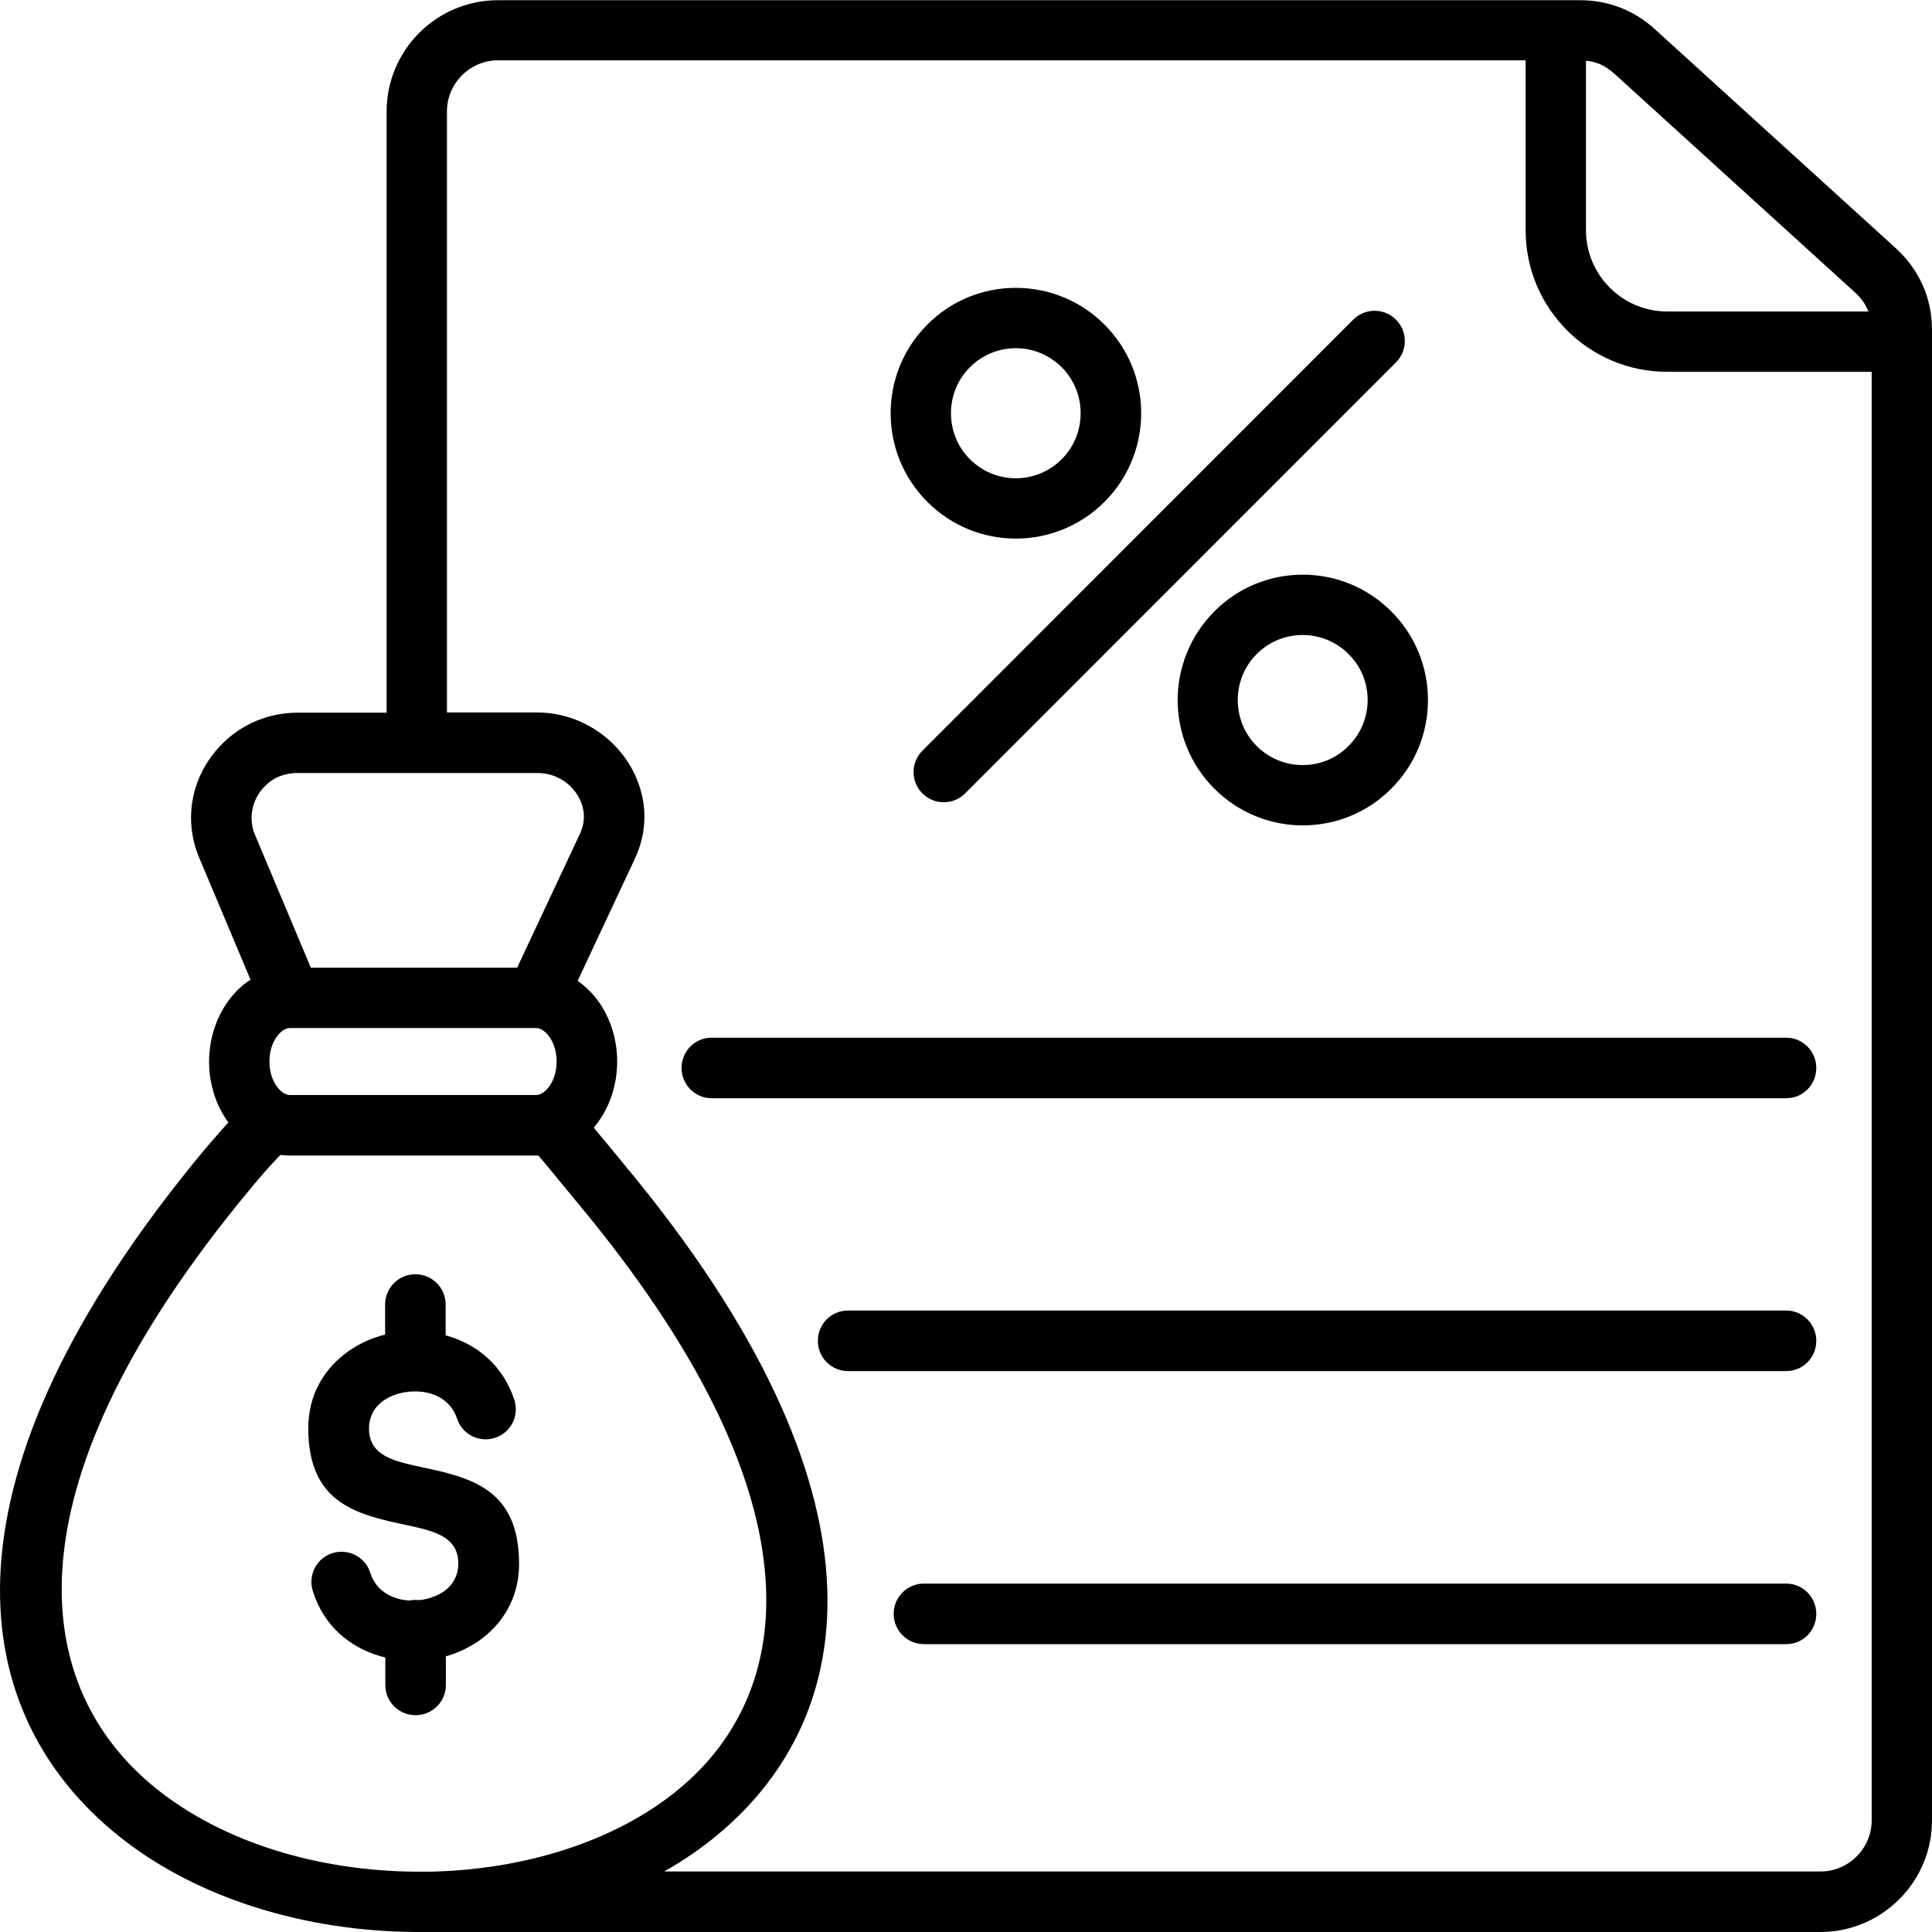 <svg width="45" height="45" viewBox="0 0 45 45" fill="none" xmlns="http://www.w3.org/2000/svg">
<g clip-path="url(#clip0_3869_9253)">
<path fill-rule="evenodd" clip-rule="evenodd" d="M9.005 16.595V2.6C9.005 1.885 9.295 1.235 9.765 0.765C10.235 0.295 10.885 0.005 11.6 0.005H36.795C37.125 0.005 37.435 0.06 37.735 0.175C38.03 0.29 38.3 0.455 38.545 0.68L44.15 5.775C44.43 6.03 44.64 6.32 44.785 6.645C44.93 6.97 45 7.325 45 7.695V42.4C45 43.115 44.71 43.765 44.24 44.235C43.77 44.705 43.12 45 42.405 45H9.745C9.745 45 9.7 45 9.68 45C7.135 44.985 4.575 44.23 2.735 42.74C-0.705 39.955 -1.675 34.735 4.45 27.16C4.655 26.905 4.875 26.645 5.135 26.35C5.195 26.28 5.26 26.21 5.32 26.145C5.04 25.765 4.87 25.265 4.87 24.73C4.87 24.16 5.06 23.635 5.37 23.245C5.505 23.075 5.66 22.93 5.835 22.82L4.645 19.99C4.51 19.675 4.45 19.355 4.45 19.05C4.45 18.56 4.6 18.09 4.87 17.695C5.135 17.305 5.51 16.985 5.96 16.795C6.26 16.67 6.585 16.6 6.92 16.6H9L9.005 16.595ZM6.53 26.9C6.41 27.025 6.295 27.15 6.18 27.28C5.995 27.49 5.78 27.75 5.54 28.045C0.07 34.81 0.755 39.325 3.62 41.645C5.21 42.93 7.445 43.58 9.69 43.595C9.71 43.595 9.73 43.595 9.745 43.595H10.015C12.19 43.55 14.325 42.905 15.82 41.665C18.6 39.355 19.13 34.845 13.48 28.05C13.325 27.865 13.23 27.745 13.13 27.625C12.93 27.385 12.735 27.14 12.54 26.915C12.52 26.915 12.5 26.915 12.48 26.915H6.75C6.675 26.915 6.6 26.91 6.525 26.9H6.53ZM13.825 26.26C13.955 26.415 14.085 26.575 14.215 26.73C14.35 26.895 14.48 27.055 14.56 27.15C20.87 34.74 20.055 39.96 16.715 42.735C16.33 43.055 15.915 43.34 15.47 43.59H42.405C42.73 43.59 43.03 43.455 43.245 43.24C43.46 43.025 43.595 42.725 43.595 42.4V8.66H38.83C37.92 8.66 37.095 8.29 36.5 7.695C35.905 7.1 35.535 6.275 35.535 5.365V1.405H11.6C11.27 1.405 10.975 1.54 10.76 1.755C10.545 1.97 10.41 2.27 10.41 2.595V16.595H12.515C12.89 16.595 13.25 16.68 13.575 16.835C14 17.035 14.355 17.345 14.605 17.72C14.86 18.105 15.01 18.555 15.01 19.025C15.01 19.345 14.94 19.675 14.79 19.995L13.455 22.845C13.61 22.955 13.755 23.09 13.875 23.24C14.185 23.63 14.375 24.155 14.375 24.725C14.375 25.295 14.185 25.82 13.875 26.21C13.86 26.225 13.845 26.245 13.835 26.26H13.825ZM9.71 23.945H6.755C6.655 23.945 6.555 24.01 6.47 24.115C6.35 24.265 6.275 24.48 6.275 24.725C6.275 24.97 6.35 25.185 6.47 25.335C6.555 25.44 6.655 25.505 6.755 25.505H12.485C12.585 25.505 12.685 25.44 12.77 25.335C12.89 25.185 12.965 24.97 12.965 24.725C12.965 24.48 12.89 24.265 12.77 24.115C12.685 24.01 12.585 23.945 12.485 23.945H9.71ZM9.835 22.54H12.045L13.515 19.405C13.57 19.285 13.6 19.155 13.6 19.025C13.6 18.835 13.54 18.655 13.435 18.495C13.325 18.33 13.17 18.19 12.98 18.105C12.845 18.04 12.685 18.005 12.515 18.005H6.925C6.77 18.005 6.63 18.035 6.505 18.085C6.31 18.165 6.15 18.305 6.035 18.475C5.925 18.64 5.86 18.84 5.86 19.05C5.86 19.185 5.885 19.32 5.94 19.445L7.24 22.54H9.645C9.645 22.54 9.685 22.54 9.705 22.54C9.725 22.54 9.745 22.54 9.765 22.54H9.83H9.835ZM10.385 39.255V38.58C10.65 38.505 10.905 38.385 11.13 38.235C11.695 37.845 12.09 37.235 12.09 36.425C12.09 34.66 10.94 34.41 9.785 34.165C9.19 34.035 8.595 33.91 8.595 33.275C8.595 32.985 8.73 32.765 8.93 32.625C9.075 32.52 9.26 32.455 9.45 32.425C9.515 32.415 9.575 32.41 9.64 32.41C9.655 32.41 9.67 32.41 9.68 32.41C9.69 32.41 9.7 32.41 9.71 32.41C9.825 32.41 9.93 32.43 10.035 32.46C10.31 32.545 10.545 32.735 10.645 33.04C10.765 33.41 11.16 33.61 11.53 33.49C11.9 33.37 12.1 32.975 11.98 32.605C11.72 31.815 11.13 31.325 10.44 31.12C10.42 31.115 10.4 31.11 10.38 31.1V30.385C10.38 29.995 10.065 29.68 9.675 29.68C9.285 29.68 8.97 29.995 8.97 30.385V31.085C8.665 31.16 8.375 31.29 8.12 31.47C7.565 31.86 7.18 32.47 7.18 33.265C7.18 35.03 8.33 35.28 9.485 35.525C10.08 35.655 10.675 35.78 10.675 36.415C10.675 36.71 10.535 36.93 10.335 37.07C10.185 37.17 10.005 37.235 9.815 37.265C9.8 37.265 9.785 37.265 9.77 37.27C9.74 37.27 9.71 37.265 9.68 37.265C9.635 37.265 9.59 37.265 9.545 37.28C9.44 37.275 9.335 37.26 9.235 37.225C8.96 37.14 8.725 36.95 8.625 36.635C8.51 36.265 8.115 36.06 7.745 36.175C7.375 36.29 7.17 36.685 7.285 37.055C7.535 37.86 8.13 38.355 8.825 38.565C8.875 38.58 8.925 38.595 8.975 38.605V39.25C8.975 39.64 9.29 39.95 9.68 39.95C10.07 39.95 10.385 39.635 10.385 39.25V39.255ZM21.52 38.295H41.605C41.995 38.295 42.305 37.98 42.305 37.59C42.305 37.2 41.99 36.885 41.605 36.885H21.52C21.13 36.885 20.815 37.2 20.815 37.59C20.815 37.98 21.13 38.295 21.52 38.295ZM19.75 31.935H41.605C41.995 31.935 42.305 31.62 42.305 31.23C42.305 30.84 41.99 30.525 41.605 30.525H19.75C19.36 30.525 19.05 30.84 19.05 31.23C19.05 31.62 19.365 31.935 19.75 31.935ZM16.575 25.58H41.605C41.995 25.58 42.305 25.265 42.305 24.875C42.305 24.485 41.99 24.17 41.605 24.17H16.575C16.185 24.17 15.875 24.485 15.875 24.875C15.875 25.265 16.19 25.58 16.575 25.58ZM25.725 7.56C25.155 6.99 24.41 6.705 23.66 6.705C22.91 6.705 22.165 6.99 21.6 7.56C21.03 8.13 20.745 8.875 20.745 9.625C20.745 10.375 21.03 11.12 21.6 11.69C22.17 12.26 22.915 12.545 23.66 12.545C24.405 12.545 25.155 12.26 25.725 11.69C26.295 11.12 26.58 10.375 26.58 9.625C26.58 8.875 26.295 8.13 25.725 7.56ZM24.73 8.555C24.435 8.26 24.05 8.11 23.66 8.11C23.27 8.11 22.885 8.26 22.59 8.555C22.295 8.85 22.15 9.235 22.15 9.625C22.15 10.015 22.295 10.4 22.59 10.695C22.885 10.99 23.27 11.14 23.66 11.14C24.05 11.14 24.435 10.99 24.73 10.695C25.025 10.4 25.17 10.015 25.17 9.625C25.17 9.235 25.025 8.85 24.73 8.555ZM22.48 18.48L32.515 8.44C32.79 8.165 32.79 7.72 32.515 7.445C32.24 7.17 31.795 7.17 31.52 7.445L21.485 17.485C21.21 17.76 21.21 18.205 21.485 18.48C21.76 18.755 22.205 18.755 22.48 18.48ZM32.405 14.24C31.835 13.67 31.09 13.385 30.345 13.385C29.6 13.385 28.85 13.67 28.285 14.24C27.72 14.81 27.43 15.555 27.43 16.305C27.43 17.055 27.715 17.8 28.285 18.37C28.855 18.94 29.6 19.225 30.345 19.225C31.09 19.225 31.84 18.94 32.405 18.37C32.975 17.8 33.26 17.055 33.26 16.305C33.26 15.555 32.975 14.81 32.405 14.24ZM31.855 16.305C31.855 15.915 31.71 15.53 31.41 15.235C31.115 14.94 30.73 14.79 30.34 14.79C29.95 14.79 29.565 14.94 29.27 15.235C28.975 15.53 28.83 15.915 28.83 16.305C28.83 16.695 28.975 17.08 29.27 17.375C29.565 17.67 29.95 17.82 30.34 17.82C30.73 17.82 31.115 17.675 31.41 17.375C31.705 17.08 31.855 16.695 31.855 16.305ZM43.52 7.255C43.52 7.255 43.505 7.225 43.5 7.21C43.435 7.065 43.34 6.93 43.205 6.81L37.6 1.715C37.48 1.61 37.36 1.53 37.23 1.48C37.14 1.445 37.045 1.425 36.94 1.415V5.365C36.94 5.885 37.155 6.36 37.495 6.7C37.84 7.045 38.31 7.255 38.83 7.255H43.515H43.52Z" fill="black"/>
</g>
<defs>
<clipPath id="clip0_3869_9253">
<rect width="45" height="45" fill="white"/>
</clipPath>
</defs>
</svg>
